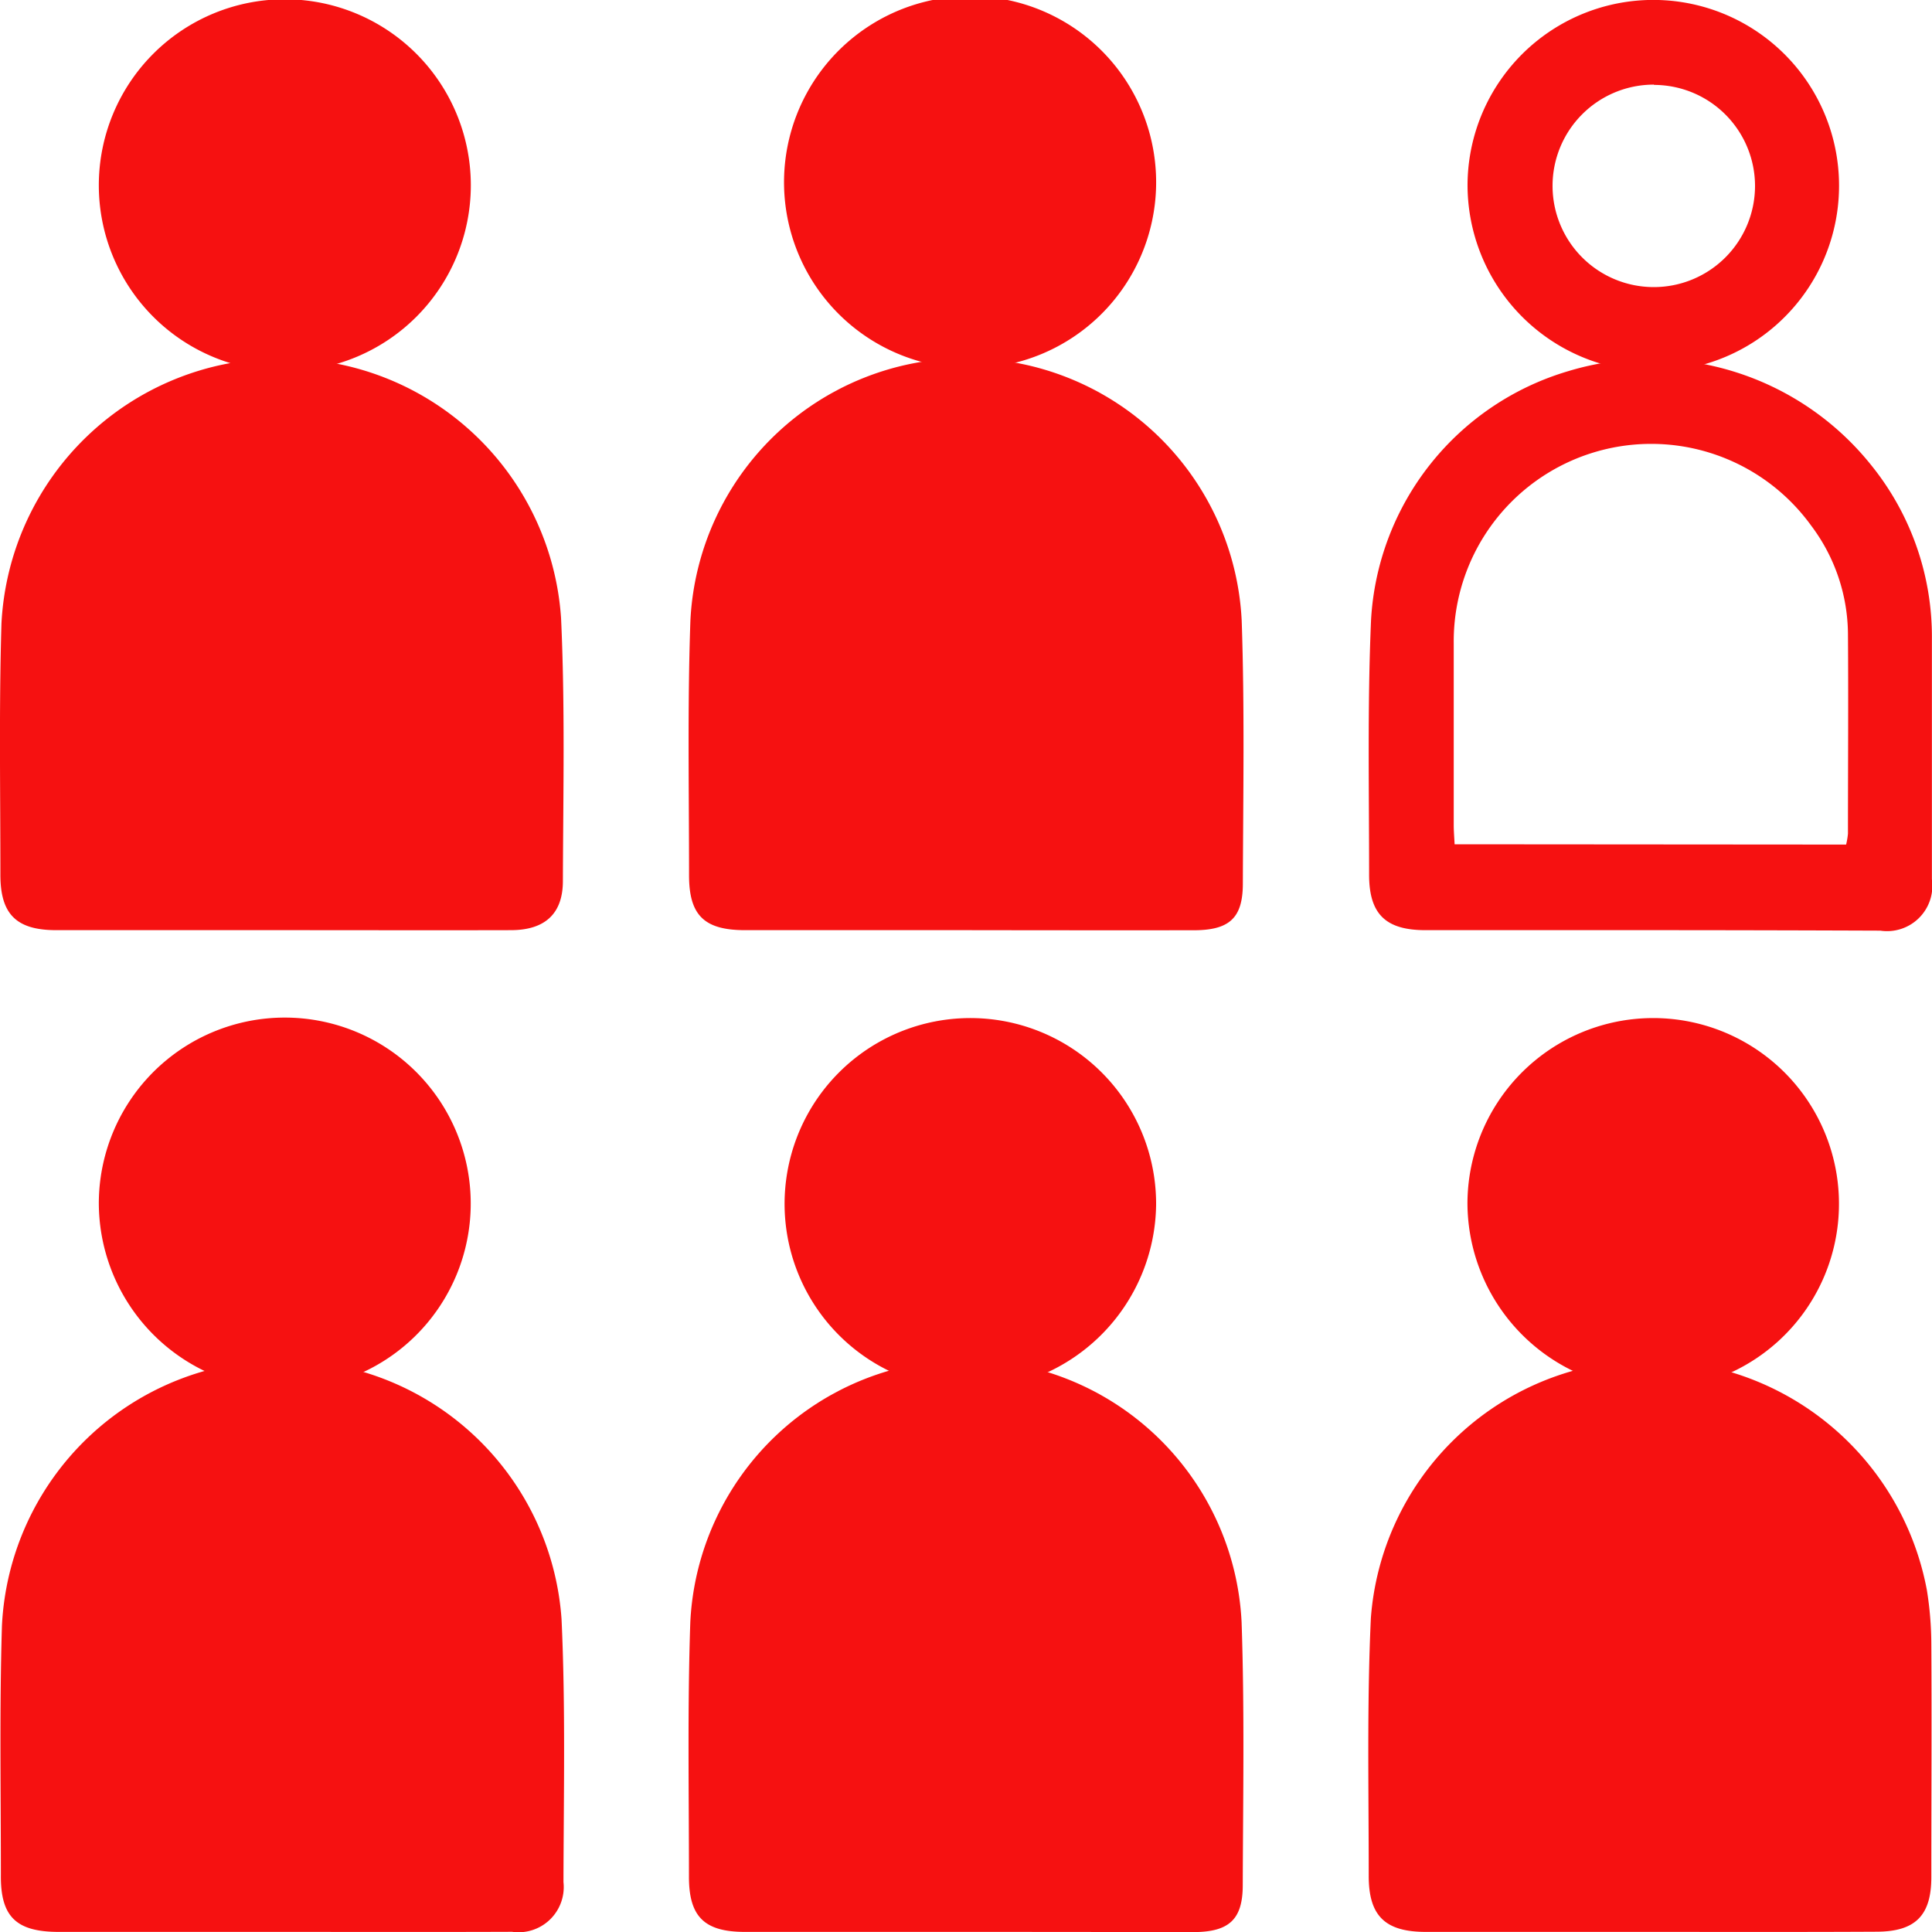 <svg xmlns="http://www.w3.org/2000/svg" viewBox="0 0 20 20">
  <defs>
    <style>
      .cls-1 {
        fill: #f61111;
      }
    </style>
  </defs>
  <g id="Group_905" data-name="Group 905" transform="translate(-0.002)">
    <path id="Path_761" data-name="Path 761" class="cls-1" d="M2.915,207.244H.614c-.443,0-.605-.158-.6-.592,0-.858-.015-1.718.011-2.576a2.888,2.888,0,0,1,2.875-2.748,2.88,2.88,0,0,1,2.918,2.677c.042.906.022,1.815.02,2.723a.468.468,0,0,1-.532.515C4.506,207.246,3.71,207.244,2.915,207.244Z" transform="translate(-0.003 -187.245)"/>
    <path id="Path_762" data-name="Path 762" class="cls-1" d="M188.8,207.254h-2.322c-.423,0-.594-.166-.592-.586,0-.887-.019-1.774.022-2.66a2.883,2.883,0,0,1,2.693-2.665,2.915,2.915,0,0,1,3.063,2.373,3.567,3.567,0,0,1,.046.566c.005.8,0,1.6,0,2.406,0,.4-.169.563-.567.564C190.367,207.256,189.585,207.254,188.8,207.254Z" transform="translate(-171.715 -187.255)"/>
    <path id="Path_763" data-name="Path 763" class="cls-1" d="M2.907,59.021H.585c-.413,0-.579-.164-.579-.573,0-.865-.015-1.732.011-2.6a2.891,2.891,0,0,1,2.858-2.744A2.881,2.881,0,0,1,5.81,55.789c.042.906.022,1.815.019,2.723,0,.34-.187.508-.536.509C4.5,59.023,3.7,59.021,2.907,59.021Z" transform="translate(0 -49.392)"/>
    <path id="Path_764" data-name="Path 764" class="cls-1" d="M96.422,207.236H94.1c-.419,0-.58-.156-.58-.57,0-.879-.016-1.759.014-2.637a2.857,2.857,0,0,1,5.707,0c.031.906.015,1.814.012,2.722,0,.359-.144.486-.511.487C97.971,207.237,97.2,207.236,96.422,207.236Z" transform="translate(-86.386 -187.237)"/>
    <path id="Path_765" data-name="Path 765" class="cls-1" d="M96.407,59.014h-2.3c-.422,0-.58-.153-.58-.568,0-.879-.017-1.759.014-2.637a2.857,2.857,0,0,1,5.707,0c.031.906.015,1.815.012,2.721,0,.36-.14.485-.511.485Q97.578,59.016,96.407,59.014Z" transform="translate(-86.392 -49.385)"/>
    <path id="Path_766" data-name="Path 766" class="cls-1" d="M188.792,59.029H186.47c-.411,0-.583-.166-.583-.573,0-.879-.018-1.76.02-2.638a2.853,2.853,0,0,1,2.042-2.576,2.927,2.927,0,0,1,3.133.97,2.825,2.825,0,0,1,.631,1.8c0,.83,0,1.661,0,2.491a.469.469,0,0,1-.534.531C190.382,59.031,189.587,59.029,188.792,59.029Zm2.033-.886a.779.779,0,0,0,.019-.113c0-.689.005-1.379,0-2.068a1.884,1.884,0,0,0-.381-1.121,2.044,2.044,0,0,0-3.7,1.22c0,.626,0,1.253,0,1.879,0,.067.006.134.009.2Z" transform="translate(-171.712 -49.4)"/>
    <path id="Path_767" data-name="Path 767" class="cls-1" d="M110.179,1.92a1.926,1.926,0,0,1-3.851.019,1.926,1.926,0,1,1,3.851-.019Z" transform="translate(-98.209 0)"/>
    <path id="Path_768" data-name="Path 768" class="cls-1" d="M108.253,152.676a1.923,1.923,0,1,1,1.928-1.915A1.937,1.937,0,0,1,108.253,152.676Z" transform="translate(-98.211 -138.291)"/>
    <path id="Path_769" data-name="Path 769" class="cls-1" d="M13.26,1.918a1.925,1.925,0,0,1,3.851,0,1.925,1.925,0,1,1-3.851,0Z" transform="translate(-12.235 0)"/>
    <path id="Path_770" data-name="Path 770" class="cls-1" d="M13.26,150.762a1.925,1.925,0,1,1,1.916,1.923A1.934,1.934,0,0,1,13.26,150.762Z" transform="translate(-12.235 -138.301)"/>
    <path id="Path_771" data-name="Path 771" class="cls-1" d="M199.12,150.761a1.923,1.923,0,1,1,1.915,1.925A1.936,1.936,0,0,1,199.12,150.761Z" transform="translate(-183.927 -138.301)"/>
    <path id="Path_772" data-name="Path 772" class="cls-1" d="M199.131,1.9a1.923,1.923,0,1,1,1.89,1.949A1.932,1.932,0,0,1,199.131,1.9Zm1.93-1.02a1.048,1.048,0,1,0,1.046,1.049A1.047,1.047,0,0,0,201.061.883Z" transform="translate(-183.937 -0.004)"/>
  </g>
</svg>

